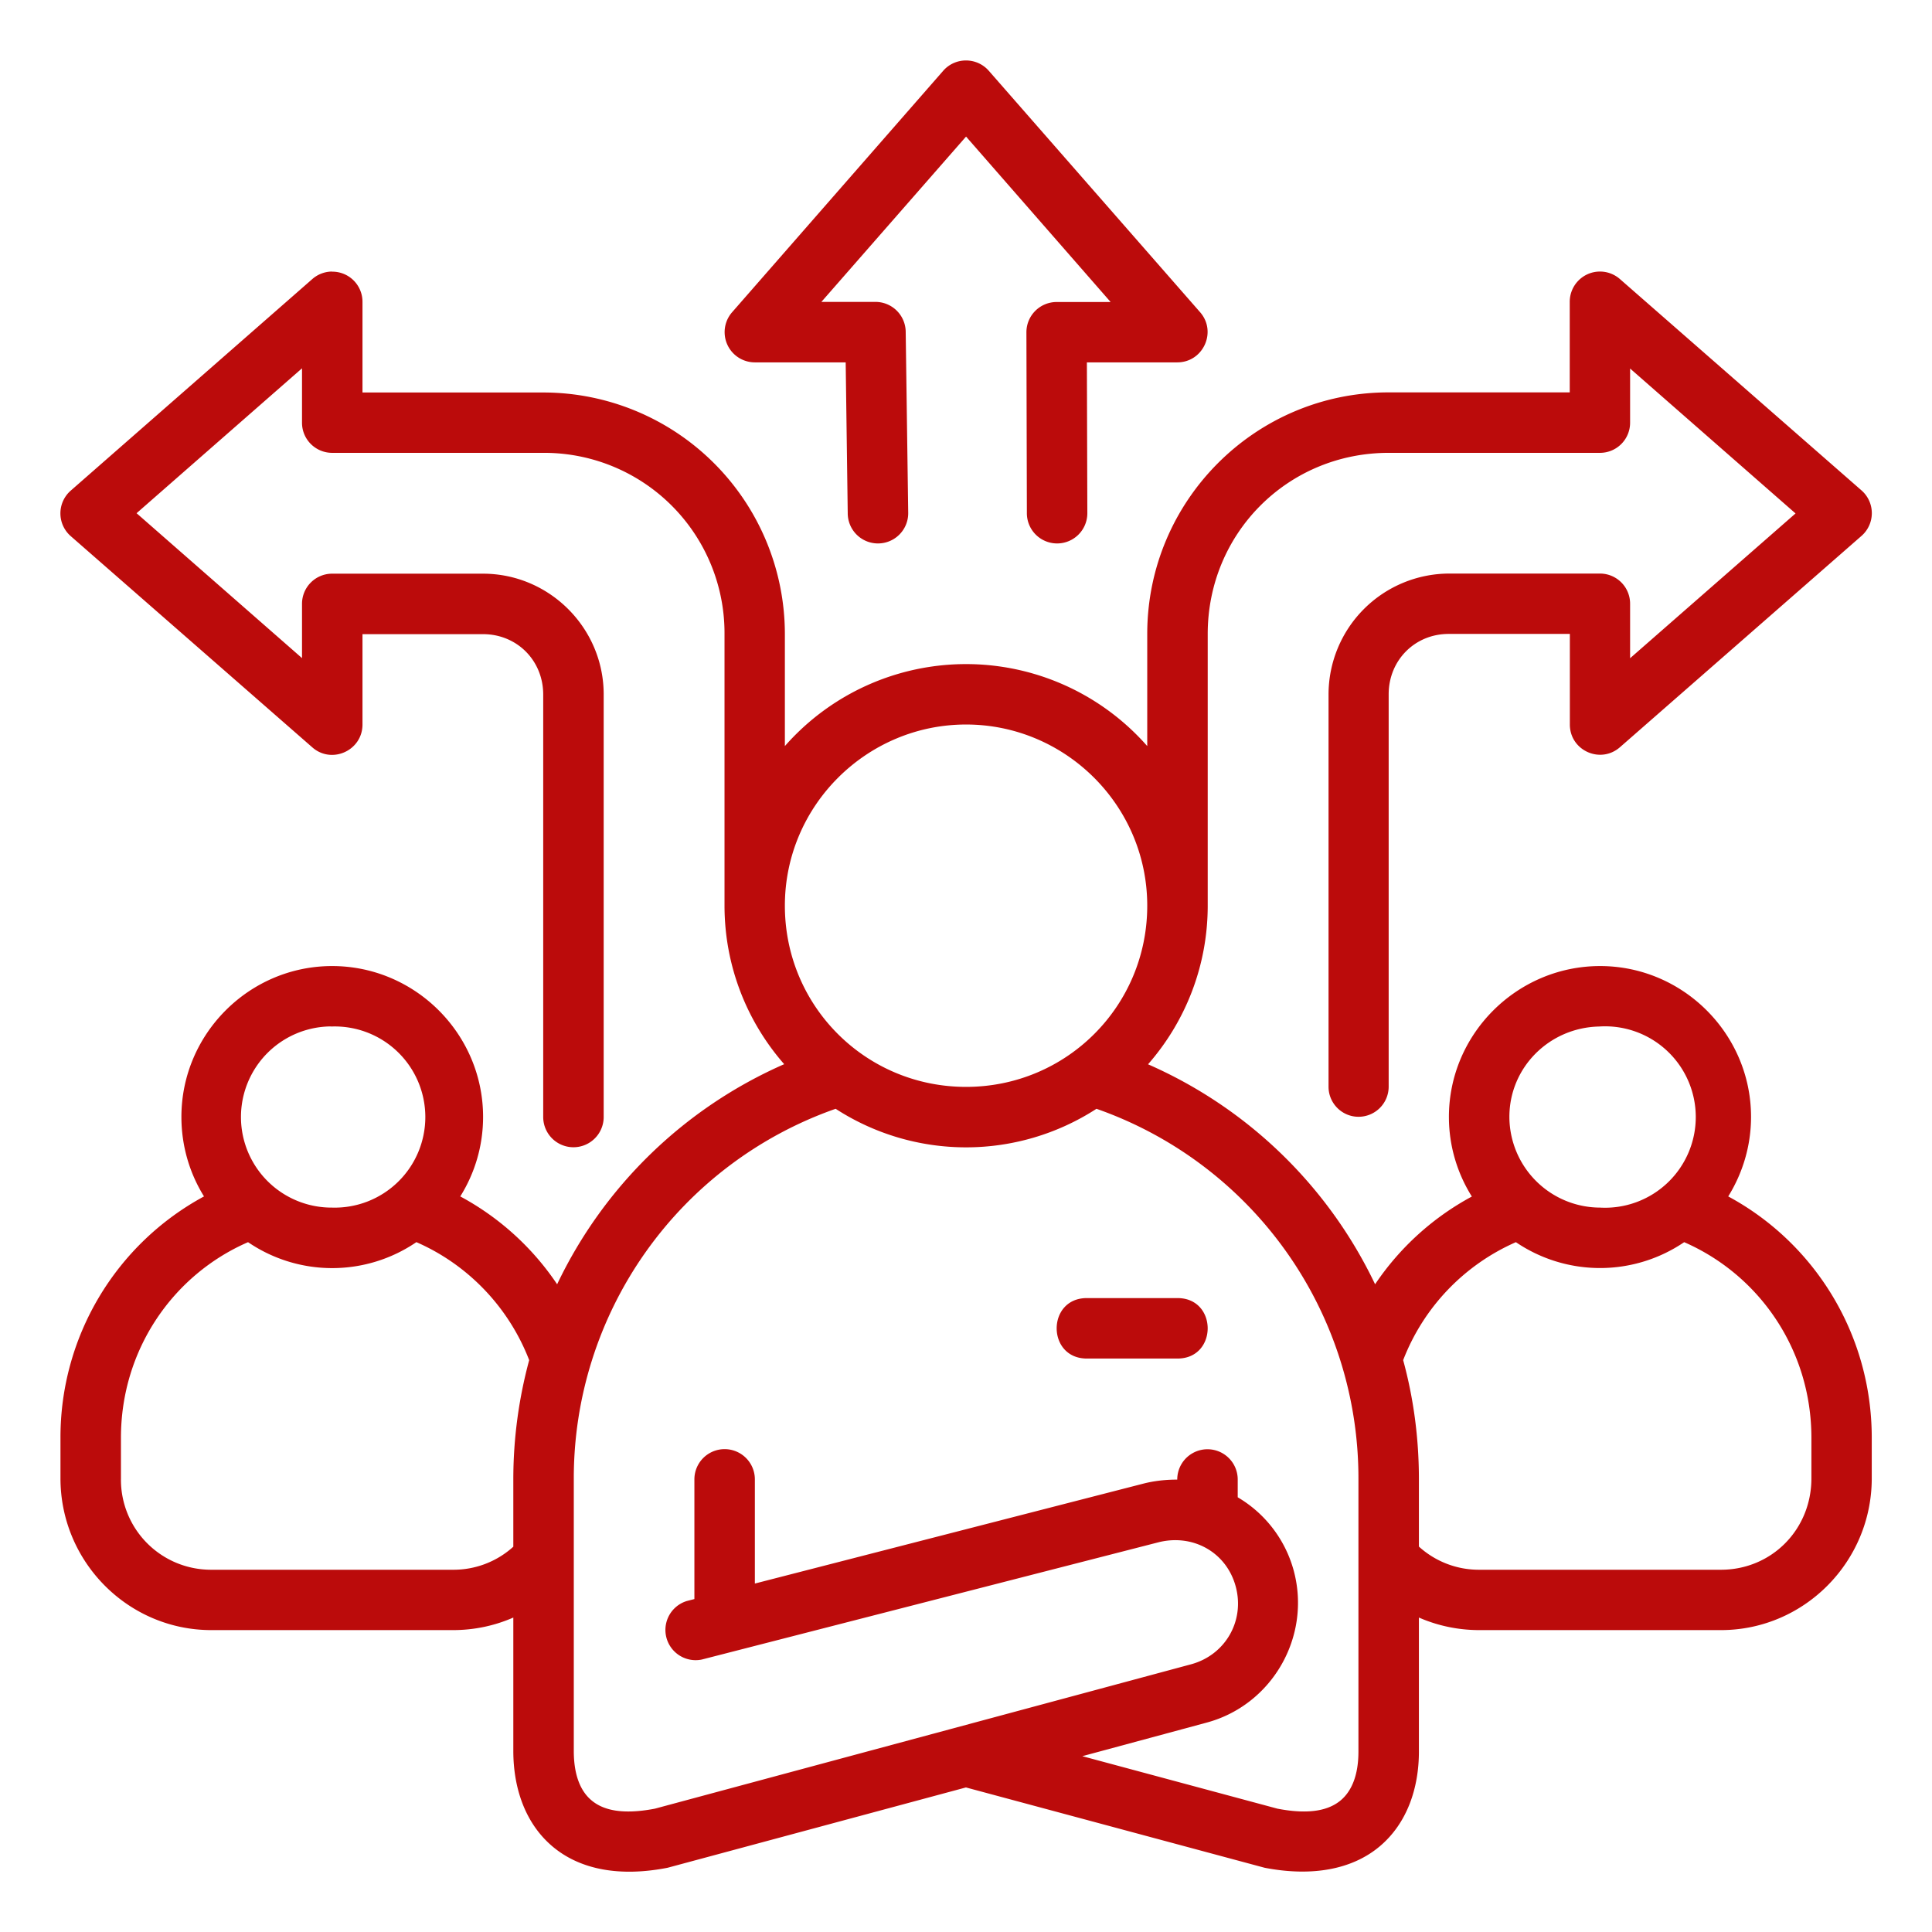 <svg xmlns="http://www.w3.org/2000/svg" version="1.1" xmlns:xlink="http://www.w3.org/1999/xlink" xmlns:svgjs="http://svgjs.com/svgjs" width="512" height="512" x="0" y="0" viewBox="0 0 16.933 16.933" style="enable-background:new 0 0 512 512" xml:space="preserve" class=""><g><path d="M8.467.53a.264.264 0 0 0-.2.09l-1.85 2.116a.265.265 0 0 0 .198.44h.797l.018 1.326a.265.265 0 1 0 .53-.008l-.022-1.586a.265.265 0 0 0-.264-.262h-.475l1.268-1.449 1.267 1.45H9.26a.265.265 0 0 0-.264.265L9 4.498a.265.265 0 1 0 .53 0l-.004-1.322h.792c.228 0 .35-.269.2-.44L8.666.62a.265.265 0 0 0-.2-.09zM2.909 2.38a.265.265 0 0 0-.172.066L.62 4.3a.265.265 0 0 0 0 .399l2.117 1.851c.17.15.44.029.44-.2v-.792h1.056c.298 0 .528.231.528.53v3.702a.265.265 0 1 0 .53 0V6.086c0-.582-.476-1.058-1.058-1.058H2.91a.264.264 0 0 0-.263.263v.477l-1.45-1.27 1.45-1.27v.477c0 .146.118.263.263.264h1.851A1.58 1.58 0 0 1 6.35 5.557v2.38c0 .532.198 1.019.523 1.39a3.971 3.971 0 0 0-1.99 1.929 2.382 2.382 0 0 0-.849-.77c.127-.203.2-.442.2-.697 0-.727-.595-1.322-1.323-1.322-.727 0-1.321.595-1.321 1.322 0 .255.072.494.198.697A2.399 2.399 0 0 0 .53 12.602v.355c0 .732.593 1.33 1.322 1.33H3.97c.188 0 .367-.039.529-.11v1.17c0 .317.1.63.342.835.242.205.59.27 1.01.188l2.615-.704 2.618.704c.414.08.767.016 1.009-.188.242-.204.343-.514.343-.83v-1.175c.163.071.342.11.53.11h2.117c.729 0 1.322-.598 1.322-1.33v-.355c0-.915-.508-1.712-1.258-2.116.126-.203.2-.442.2-.697 0-.727-.596-1.322-1.323-1.322-.728 0-1.325.595-1.325 1.322 0 .256.074.495.201.698a2.382 2.382 0 0 0-.848.769 3.971 3.971 0 0 0-1.99-1.928c.326-.372.523-.86.523-1.39V5.557c0-.884.702-1.588 1.586-1.588h1.853a.264.264 0 0 0 .263-.264V3.23l1.45 1.27-1.45 1.269V5.29a.264.264 0 0 0-.263-.263h-1.325a1.06 1.06 0 0 0-1.055 1.058v3.44c0 .145.118.263.263.263a.264.264 0 0 0 .264-.263v-3.44c0-.298.23-.53.528-.529h1.06v.793c-.001.228.267.35.439.2l2.117-1.852a.265.265 0 0 0 0-.399l-2.117-1.852a.265.265 0 0 0-.44.2v.793H12.17c-1.168 0-2.115.949-2.115 2.117v.983a2.114 2.114 0 0 0-3.176 0v-.983A2.118 2.118 0 0 0 4.762 3.44H3.177v-.794a.264.264 0 0 0-.268-.265zM8.467 6.35c.869 0 1.588.708 1.588 1.588 0 .88-.708 1.588-1.588 1.588-.88 0-1.588-.708-1.588-1.588 0-.88.72-1.588 1.588-1.588zM2.901 8.997a.794.794 0 1 1 .01 1.587.794.794 0 0 1-.01-1.588zm11.113 0a.795.795 0 1 1 .01 1.587.797.797 0 0 1-.795-.795c0-.434.35-.782.785-.792zm-6.69.721a2.102 2.102 0 0 0 2.286 0 3.43 3.43 0 0 1 2.296 3.248v2.386c0 .208-.06.346-.154.426-.095.08-.256.132-.556.074l-1.71-.46 1.089-.294c.574-.154.918-.752.765-1.328a1.07 1.07 0 0 0-.492-.647v-.157a.265.265 0 1 0-.53.002c-.098 0-.2.01-.3.036l-3.402.875v-.913a.265.265 0 0 0-.53 0v1.049l-.066.017a.265.265 0 0 0 .131.513l4-1.027c.305-.078.6.088.68.389.08.3-.092.599-.393.68L5.74 15.852c-.302.058-.463.006-.557-.074-.095-.08-.154-.22-.154-.432v-2.38a3.43 3.43 0 0 1 2.295-3.248zM3.65 10.887c.451.197.809.57.988 1.034-.09.333-.139.683-.139 1.045v.59a.78.78 0 0 1-.529.202H1.853a.789.789 0 0 1-.793-.8v-.356c0-.774.458-1.43 1.114-1.715a1.31 1.31 0 0 0 1.475 0zm9.636 0a1.313 1.313 0 0 0 1.475 0c.656.286 1.115.941 1.115 1.715v.355c0 .45-.35.801-.793.801h-2.117a.781.781 0 0 1-.53-.203v-.59c0-.361-.047-.711-.138-1.044a1.86 1.86 0 0 1 .988-1.034zm-3.76.49c-.353 0-.353.53 0 .53h.794c.353 0 .353-.53 0-.53z" fill="#bb0b0b" data-original="#000000" class="" opacity="1"></path></g></svg>
